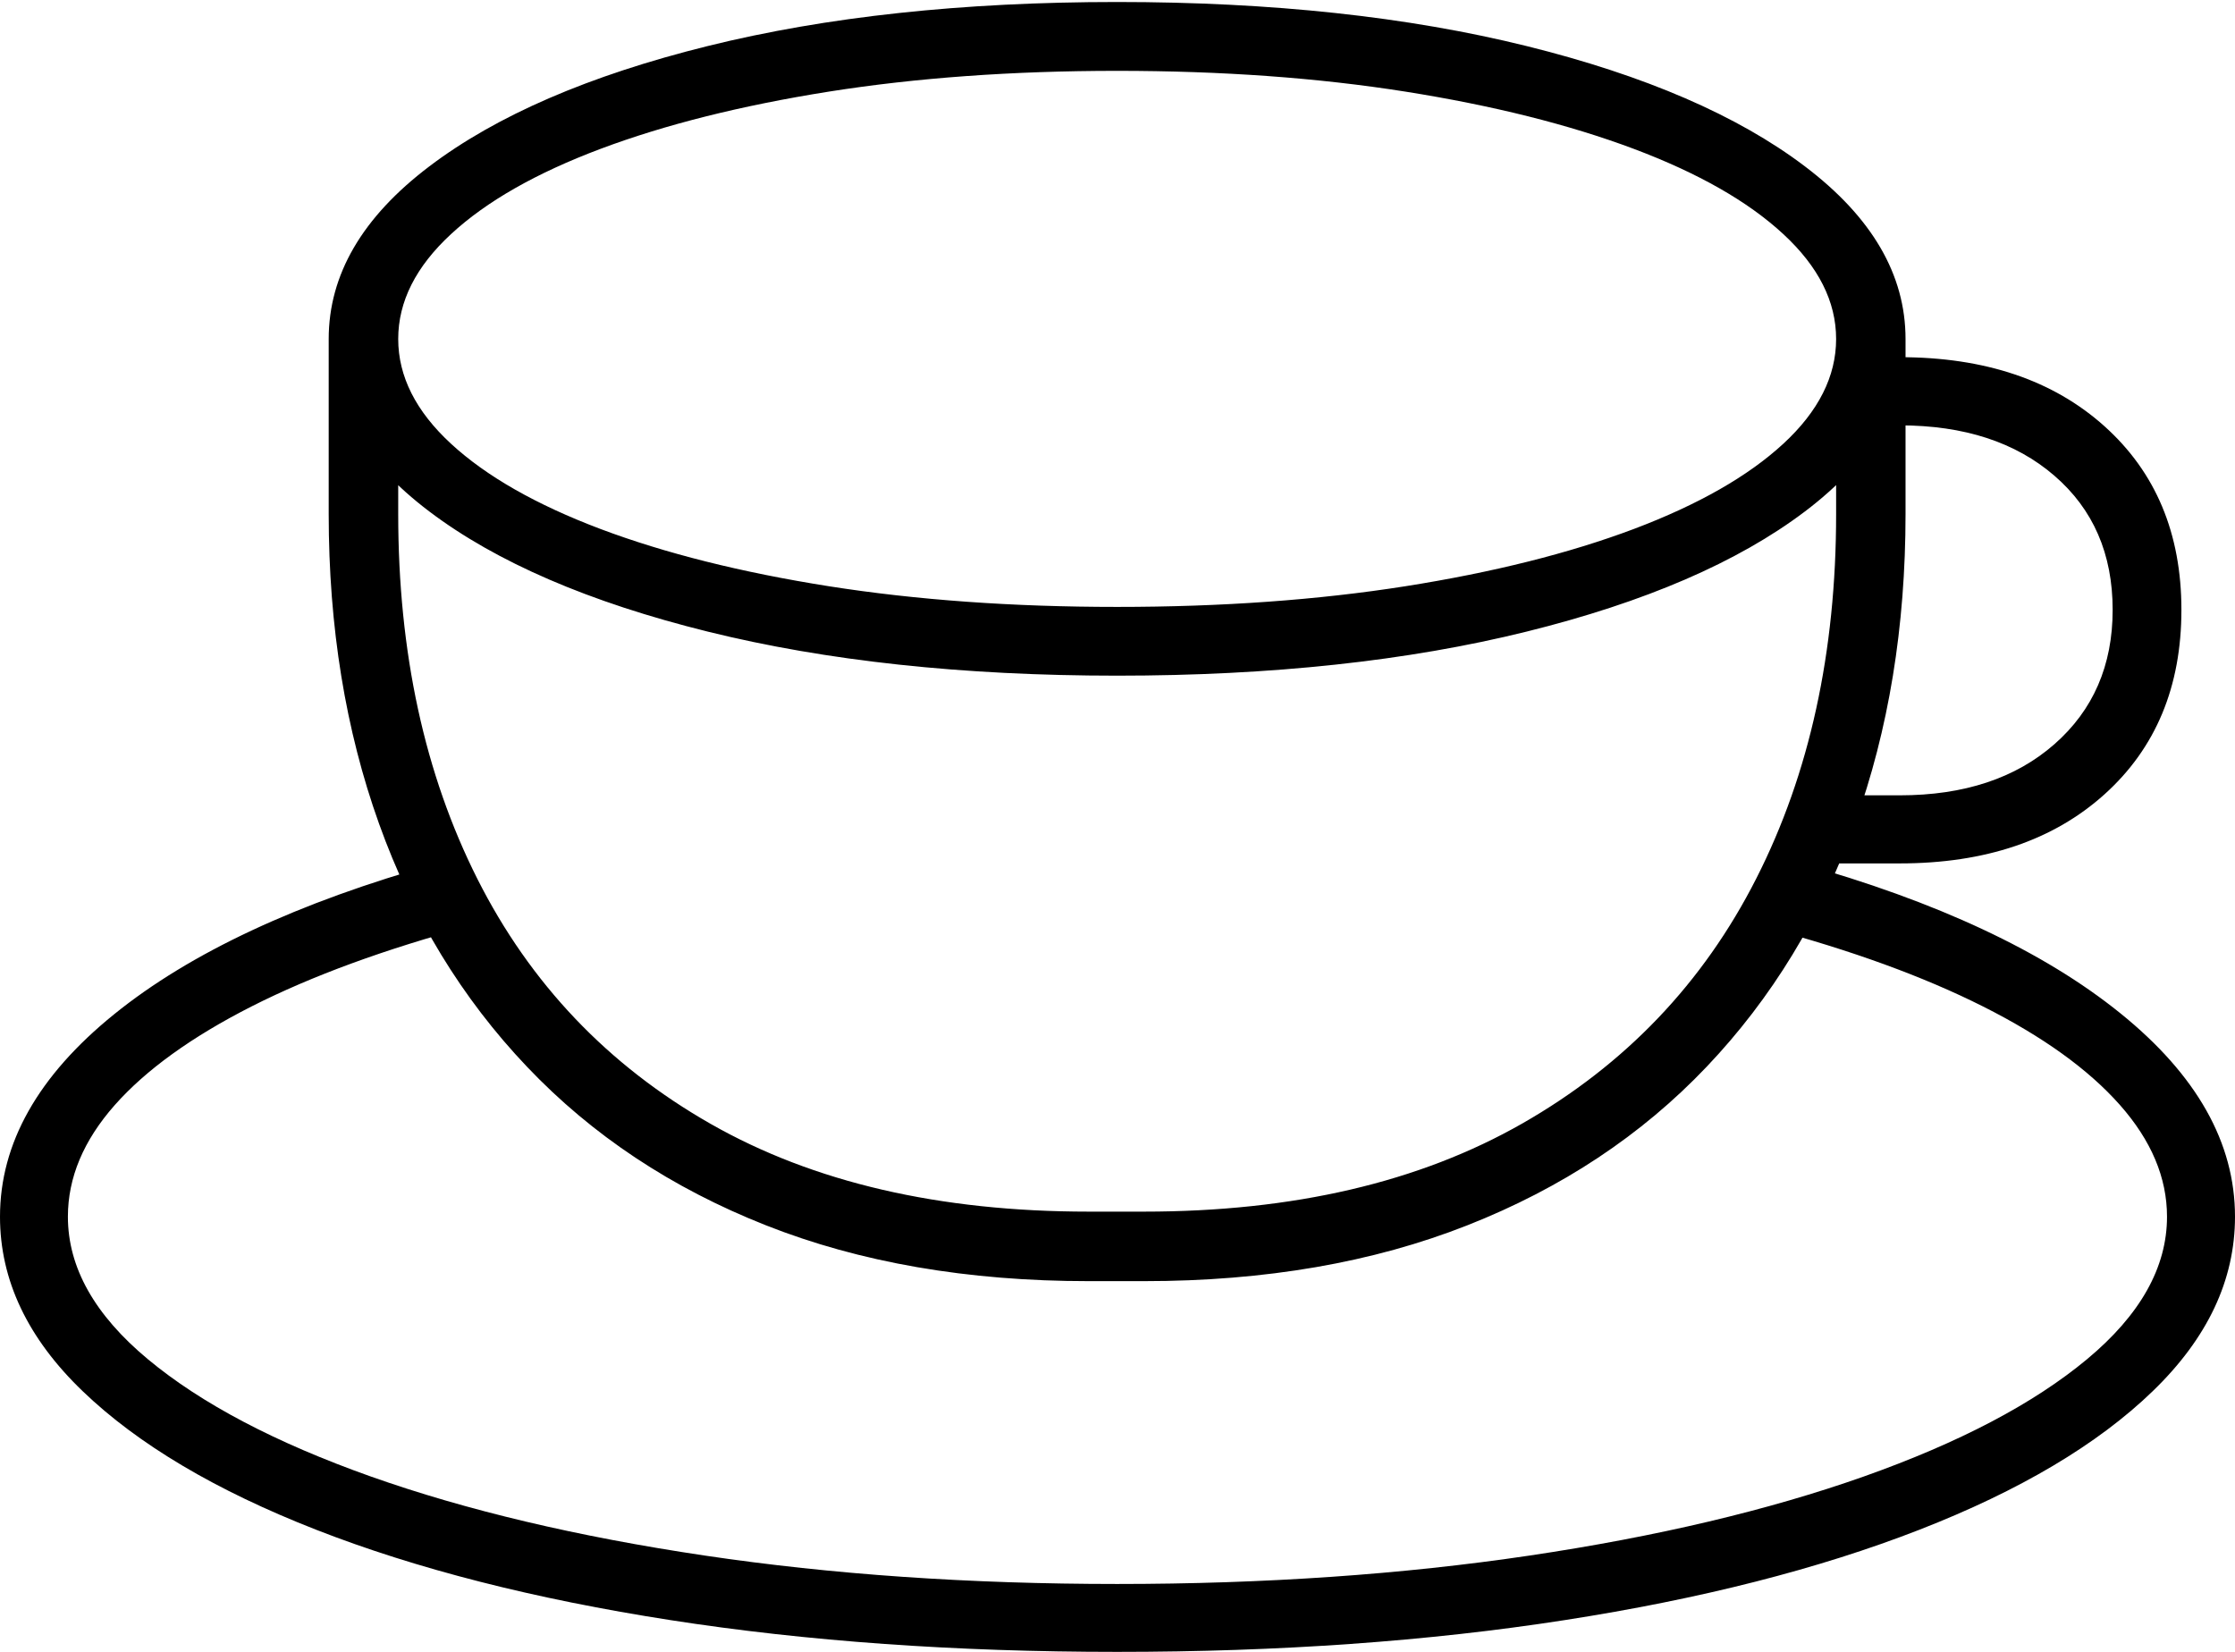 <?xml version="1.0" encoding="UTF-8"?>
<!--Generator: Apple Native CoreSVG 175-->
<!DOCTYPE svg
PUBLIC "-//W3C//DTD SVG 1.1//EN"
       "http://www.w3.org/Graphics/SVG/1.1/DTD/svg11.dtd">
<svg version="1.1" xmlns="http://www.w3.org/2000/svg" xmlns:xlink="http://www.w3.org/1999/xlink" width="23.438" height="17.324">
 <g>
  <rect height="17.324" opacity="0" width="23.438" x="0" y="0"/>
  <path d="M18.523 9.728Q19.859 10.084 20.797 10.556Q21.735 11.028 22.23 11.587Q22.725 12.146 22.725 12.76Q22.725 13.557 21.886 14.255Q21.047 14.953 19.545 15.485Q18.043 16.016 16.04 16.314Q14.036 16.612 11.715 16.612Q9.394 16.612 7.391 16.314Q5.388 16.016 3.889 15.485Q2.39 14.953 1.551 14.255Q0.712 13.557 0.712 12.76Q0.712 12.146 1.203 11.59Q1.695 11.034 2.64 10.554Q3.585 10.075 4.947 9.709L4.585 9.054Q2.393 9.669 1.197 10.637Q0 11.605 0 12.76Q0 13.758 0.869 14.592Q1.739 15.427 3.315 16.043Q4.891 16.659 7.031 16.991Q9.171 17.324 11.715 17.324Q14.267 17.324 16.408 16.991Q18.549 16.659 20.129 16.043Q21.709 15.427 22.573 14.592Q23.438 13.758 23.438 12.76Q23.438 11.597 22.235 10.626Q21.032 9.654 18.866 9.049ZM19.255 3.555L19.255 5.392Q19.255 7.565 18.419 9.211Q17.584 10.857 15.965 11.782Q14.346 12.707 11.996 12.707L11.418 12.707Q9.068 12.707 7.453 11.787Q5.837 10.866 5.006 9.217Q4.176 7.568 4.176 5.392L4.176 3.555L3.447 3.555L3.447 5.392Q3.447 7.166 3.975 8.639Q4.503 10.112 5.527 11.188Q6.55 12.265 8.031 12.85Q9.512 13.436 11.418 13.436L11.996 13.436Q13.904 13.436 15.389 12.85Q16.873 12.265 17.897 11.188Q18.92 10.112 19.452 8.637Q19.983 7.163 19.983 5.392L19.983 3.555ZM11.715 7.086Q14.144 7.086 16.009 6.624Q17.873 6.162 18.928 5.364Q19.983 4.566 19.983 3.555Q19.983 2.544 18.928 1.745Q17.873 0.945 16.009 0.483Q14.144 0.021 11.715 0.021Q9.284 0.021 7.421 0.483Q5.557 0.945 4.502 1.745Q3.447 2.544 3.447 3.555Q3.447 4.566 4.502 5.364Q5.557 6.162 7.422 6.624Q9.287 7.086 11.715 7.086ZM11.715 6.365Q10.07 6.365 8.691 6.148Q7.313 5.93 6.298 5.548Q5.284 5.165 4.73 4.654Q4.176 4.143 4.176 3.555Q4.176 2.967 4.73 2.455Q5.284 1.942 6.298 1.561Q7.313 1.18 8.691 0.961Q10.07 0.743 11.715 0.743Q13.361 0.743 14.739 0.961Q16.118 1.18 17.133 1.561Q18.147 1.942 18.701 2.455Q19.255 2.967 19.255 3.555Q19.255 4.143 18.701 4.654Q18.147 5.165 17.133 5.548Q16.118 5.93 14.739 6.148Q13.361 6.365 11.715 6.365ZM19.114 9.055L19.922 9.055Q21.265 9.055 22.07 8.33Q22.876 7.604 22.876 6.396Q22.876 5.194 22.069 4.47Q21.262 3.746 19.922 3.746L19.697 3.746L19.697 4.461L19.922 4.461Q20.933 4.461 21.544 4.989Q22.155 5.516 22.155 6.396Q22.155 7.269 21.544 7.805Q20.933 8.341 19.922 8.341L19.114 8.341Z" fill="#000000"/>
 </g>
</svg>
